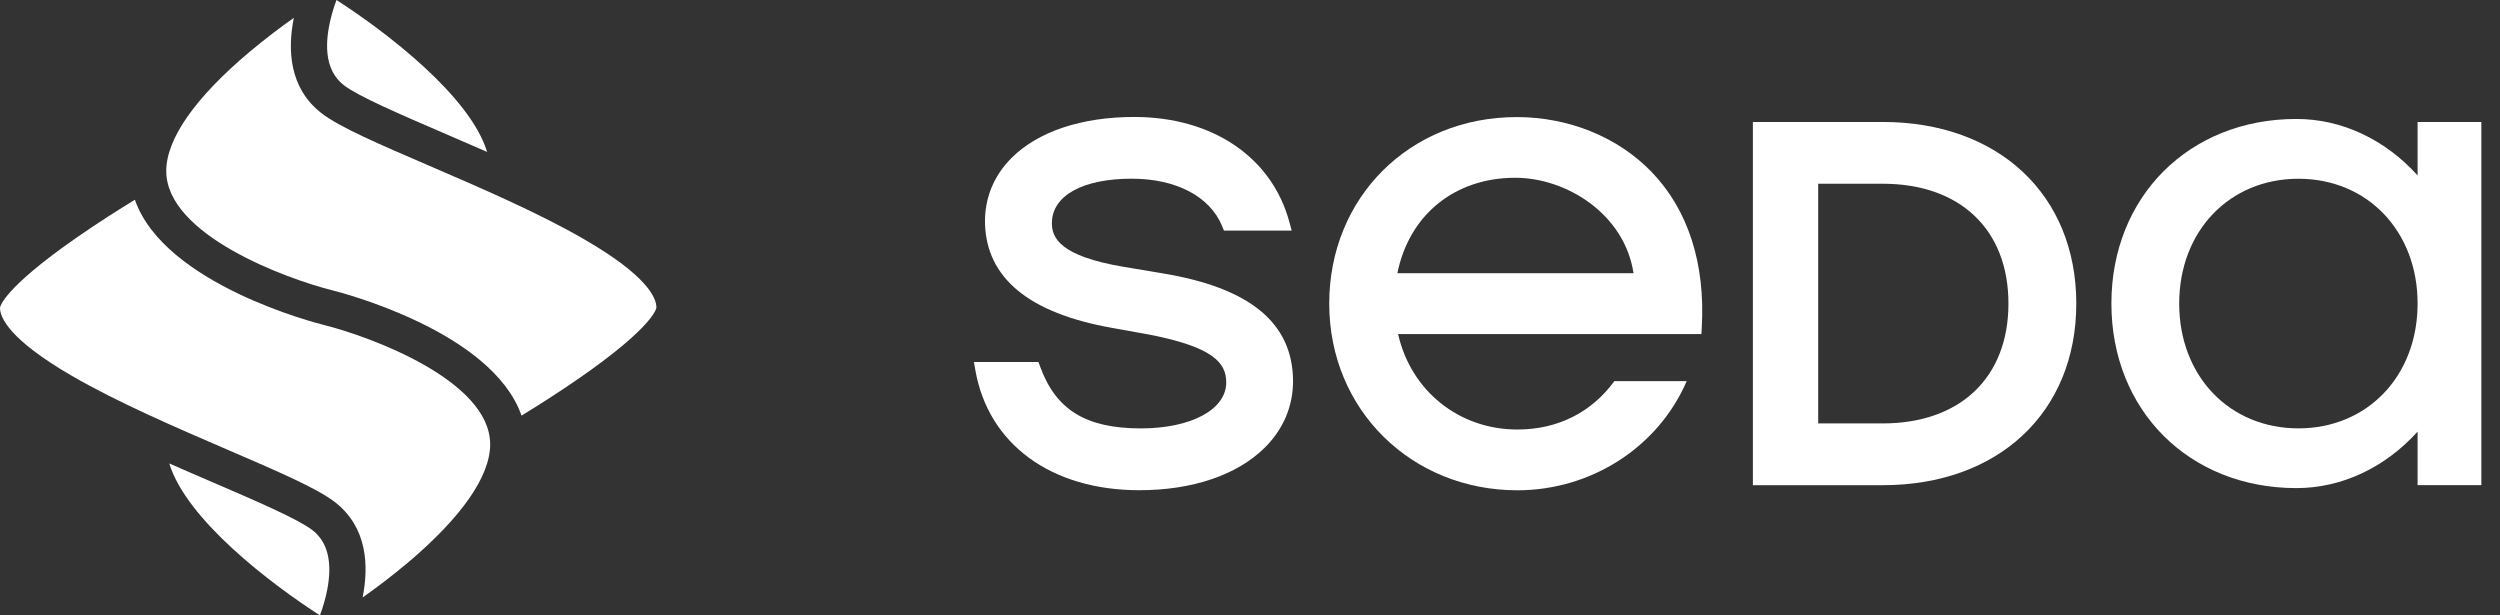 <svg width="130" height="32" viewBox="0 0 130 32" fill="none" xmlns="http://www.w3.org/2000/svg">
<rect x="0" y="0" width="130" height="32" fill="#333333" stroke="none"/>
<path d="M60.45 14.213L58.43 13.875C55.123 13.319 54.698 12.37 54.698 11.607C54.698 10.179 56.288 9.292 58.847 9.292C61.161 9.292 62.919 10.215 63.554 11.765L63.646 11.991L67.168 11.991L67.046 11.542C66.137 8.175 63.048 6.082 58.98 6.082C56.249 6.082 53.986 6.836 52.609 8.205C51.679 9.128 51.199 10.298 51.22 11.589C51.279 14.448 53.503 16.285 57.822 17.049L59.833 17.412C63.097 18.061 63.764 18.872 63.764 19.888C63.764 21.298 61.937 22.277 59.324 22.277C56.474 22.277 54.908 21.316 54.088 19.066L53.999 18.825H50.644L50.718 19.248C51.393 23.096 54.66 25.491 59.242 25.491C62.002 25.491 64.316 24.708 65.757 23.288C66.735 22.323 67.248 21.112 67.238 19.782C67.209 16.784 64.987 14.96 60.446 14.213H60.453H60.45Z" fill="white"/>
<path d="M97.898 6.343L91.15 6.343V25.23H97.898C103.923 25.23 107.967 21.435 107.967 15.785C107.967 10.135 103.923 6.342 97.898 6.342V6.343ZM104.439 15.787C104.439 19.628 101.932 22.018 97.898 22.018H94.546V9.554H97.898C101.932 9.554 104.439 11.94 104.439 15.785V15.787Z" fill="white"/>
<path d="M125.715 6.343V9.122C124.018 7.245 121.77 6.186 119.413 6.186C113.839 6.186 109.793 10.223 109.793 15.783C109.793 21.344 113.839 25.381 119.413 25.381C121.768 25.381 124.016 24.322 125.715 22.445V25.227H129.03V6.343H125.715ZM125.715 15.785C125.715 19.547 123.109 22.275 119.517 22.275C115.924 22.275 113.318 19.547 113.318 15.785C113.318 12.023 115.924 9.295 119.517 9.295C123.109 9.295 125.715 12.023 125.715 15.785Z" fill="white"/>
<path d="M85.871 8.928C84.121 7.123 81.57 6.088 78.872 6.088C73.312 6.088 69.12 10.258 69.12 15.791C69.12 21.325 73.418 25.495 78.9 25.495C82.765 25.495 86.234 23.236 87.708 19.819L83.947 19.819C82.758 21.448 80.997 22.335 78.903 22.335C75.858 22.335 73.367 20.317 72.701 17.372L88.474 17.372L88.492 17.034C88.684 13.7 87.776 10.895 85.874 8.932H85.871V8.928ZM72.663 14.208C73.276 11.177 75.638 9.244 78.791 9.244C81.46 9.244 84.476 11.129 84.944 14.208L72.663 14.208Z" fill="white"/>
<path d="M17.497 0C17.356 0.381 17.209 0.85 17.114 1.351C16.84 2.789 17.099 3.828 17.887 4.435C18.629 5.007 20.778 5.933 23.053 6.913C23.796 7.233 24.557 7.56 25.33 7.901C24.446 4.987 20.059 1.649 17.497 0Z" fill="white"/>
<path d="M12.978 2.697C10.143 5.082 8.645 7.224 8.645 8.893C8.645 12.214 14.892 14.5 17.298 15.101C17.668 15.193 25.588 17.215 27.119 21.611C27.918 21.123 29.032 20.421 30.144 19.648C34.004 16.966 34.13 16.032 34.133 15.992C34.133 15.482 33.647 14.337 30.39 12.45C28.002 11.067 24.969 9.761 22.295 8.608C19.702 7.492 17.654 6.609 16.727 5.894C15.024 4.578 14.951 2.564 15.279 0.928C14.575 1.425 13.774 2.028 12.978 2.697Z" fill="white"/>
<path d="M16.244 27.567C15.503 26.994 13.355 26.068 11.079 25.088C10.337 24.768 9.576 24.442 8.803 24.099C9.687 27.013 14.073 30.351 16.636 32C16.777 31.619 16.924 31.15 17.019 30.651C17.293 29.213 17.034 28.174 16.246 27.567H16.244Z" fill="white"/>
<path d="M21.156 29.303C23.99 26.918 25.489 24.776 25.489 23.105C25.489 19.785 19.243 17.498 16.836 16.897C16.465 16.805 8.545 14.784 7.014 10.387C6.215 10.875 5.102 11.578 3.99 12.35C0.129 15.033 0.003 15.967 0 16.005C0 16.515 0.487 17.66 3.743 19.547C6.131 20.93 9.164 22.236 11.839 23.389C14.431 24.505 16.48 25.388 17.408 26.103C19.111 27.419 19.183 29.433 18.856 31.069C19.561 30.571 20.361 29.969 21.157 29.3L21.156 29.303Z" fill="white"/>
</svg>
